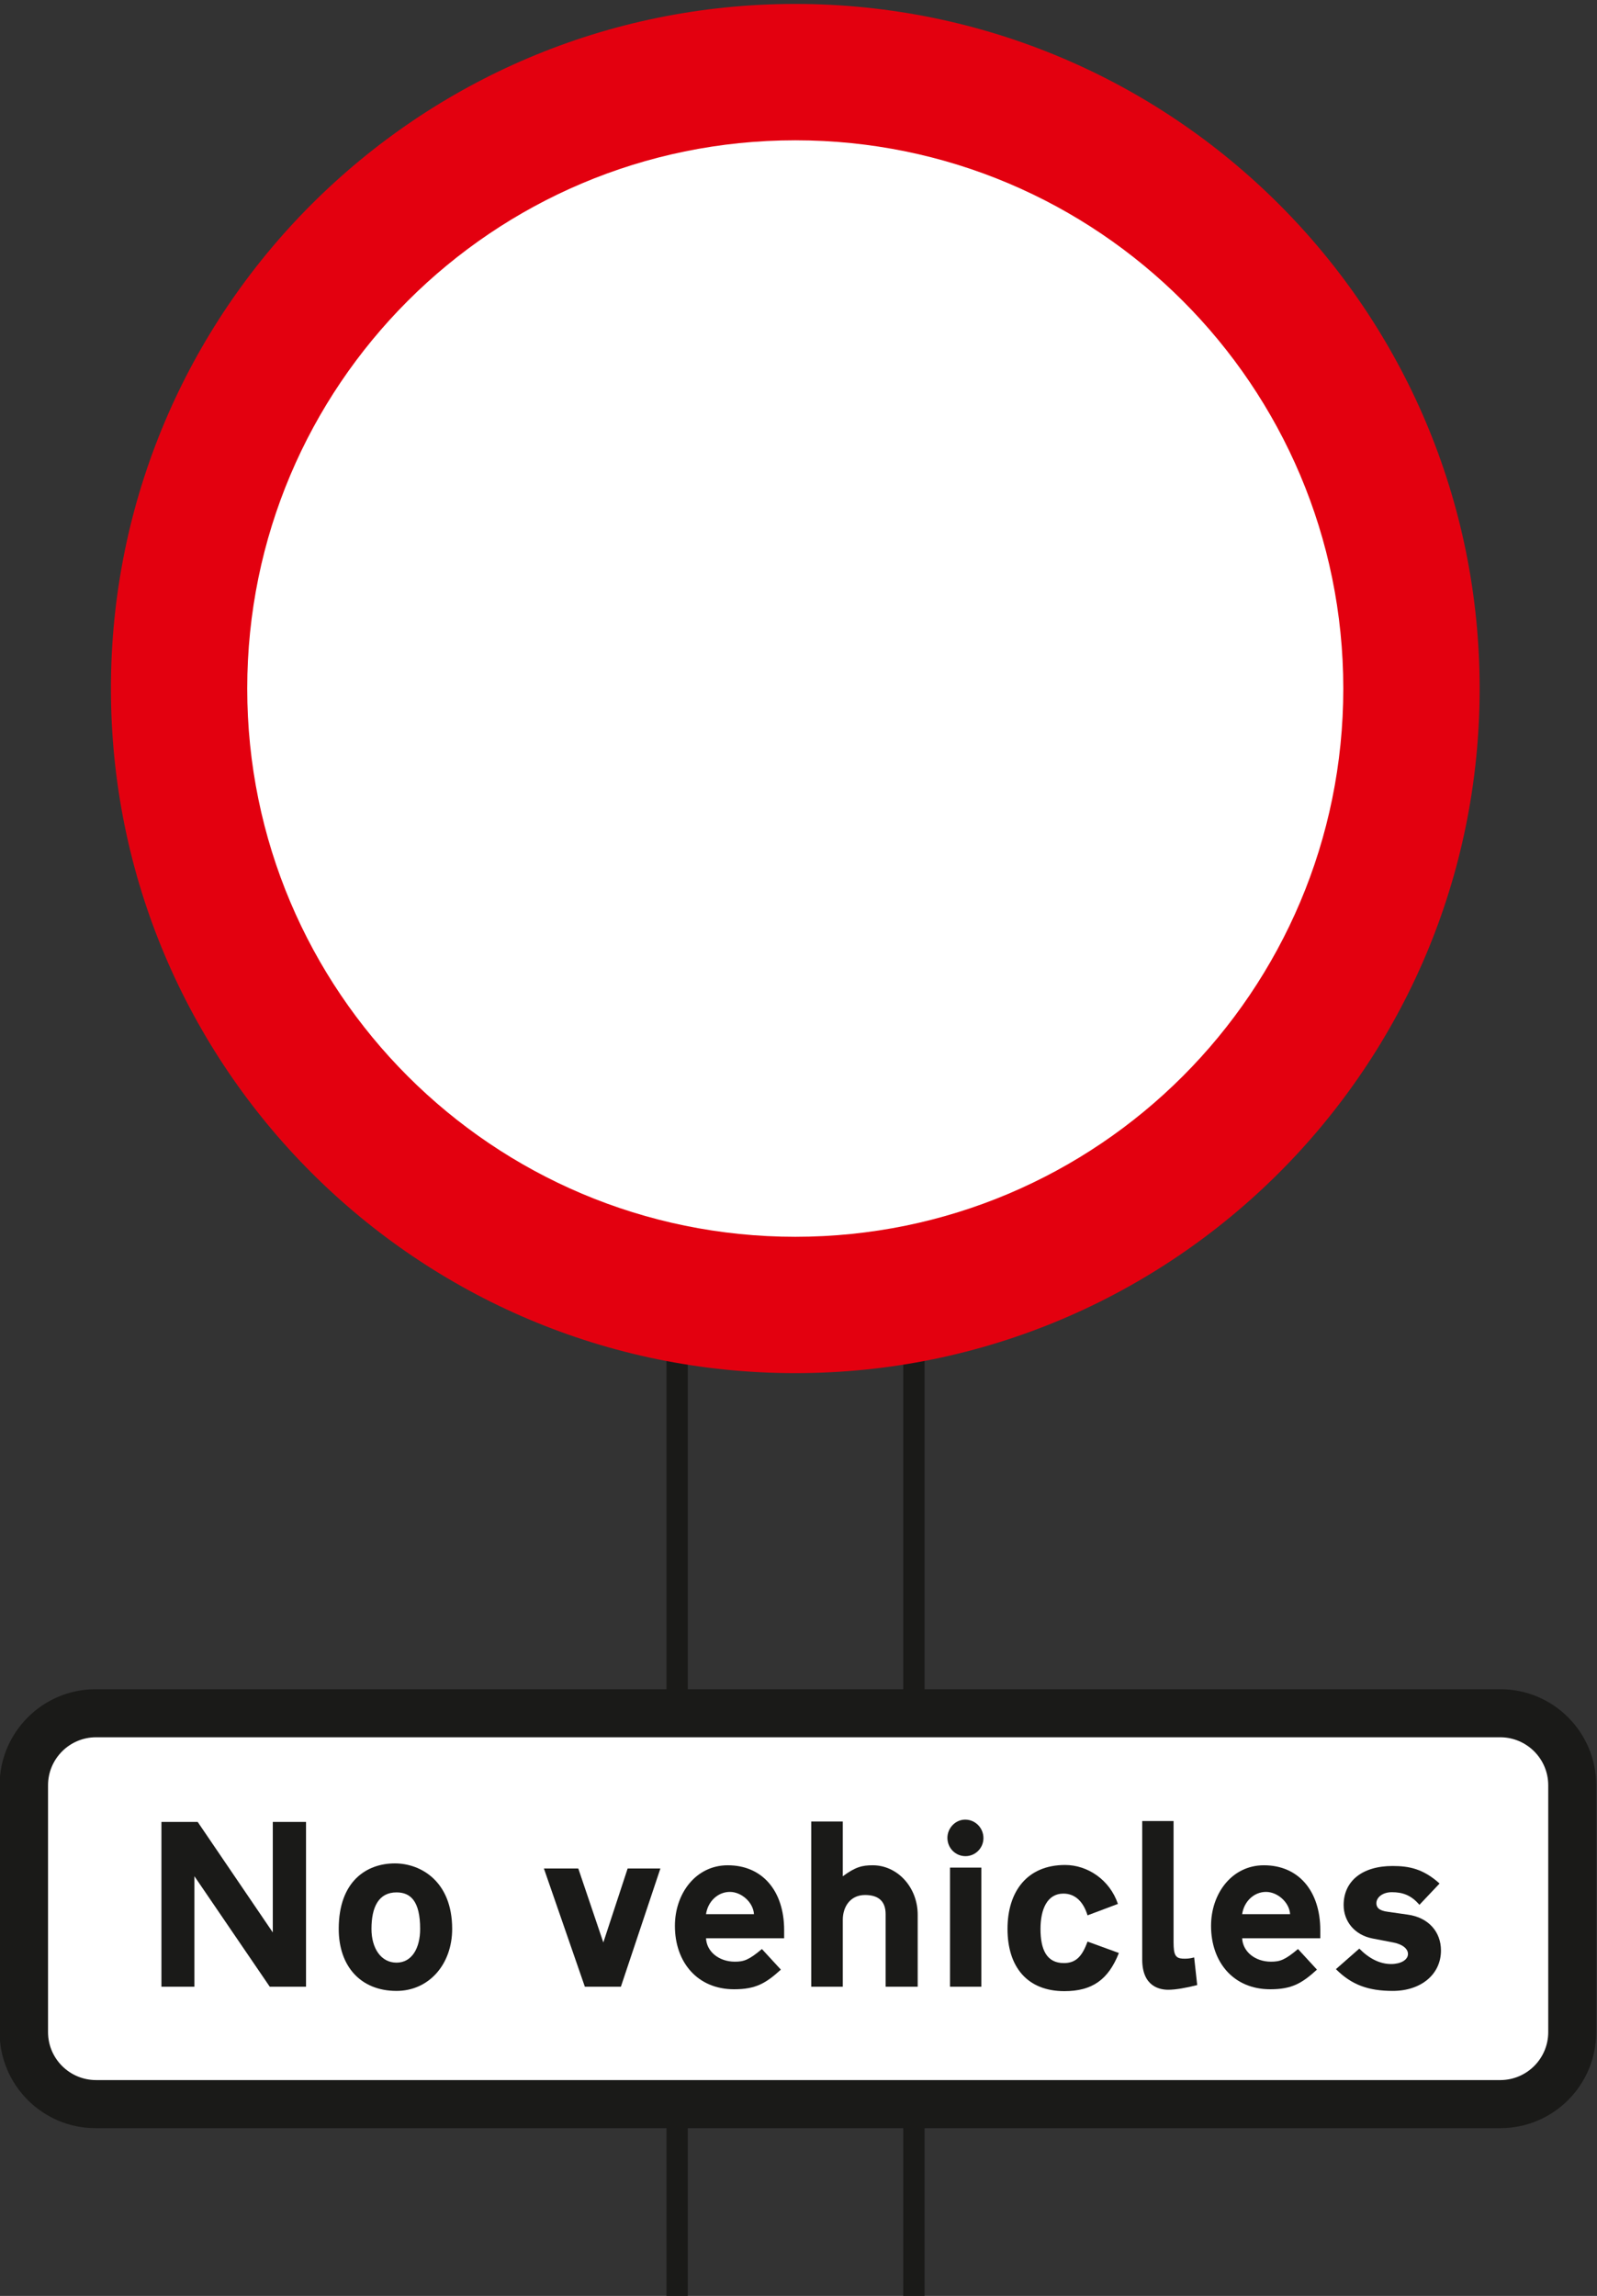 <?xml version="1.0" encoding="UTF-8" standalone="no"?>
<svg
   xmlns:dc="http://purl.org/dc/elements/1.1/"
   xmlns:cc="http://creativecommons.org/ns#"
   xmlns:rdf="http://www.w3.org/1999/02/22-rdf-syntax-ns#"
   xmlns:svg="http://www.w3.org/2000/svg"
   xmlns="http://www.w3.org/2000/svg"
   viewBox="0 0 44.137 63.431"
   height="63.431"
   width="44.137"
   xml:space="preserve"
   id="svg3732"
   version="1.1"><rect x="0" y="0" width="44.137" height="63.431" fill="#333333" stroke="none"/><defs
     id="defs3736"><clipPath
       id="clipPath3918"
       clipPathUnits="userSpaceOnUse"><path
         id="path3916"
         d="m 28.347,410.892 h 36.85 v 65.197 h -36.85 z" /></clipPath><clipPath
       id="clipPath4206"
       clipPathUnits="userSpaceOnUse"><path
         id="path4204"
         d="m 81.386,359.024 h 32.081 V 387.36 H 81.386 Z" /></clipPath><clipPath
       id="clipPath4234"
       clipPathUnits="userSpaceOnUse"><path
         id="path4232"
         d="m 81.148,357.603 h 32.557 v 32.556 H 81.148 Z" /></clipPath><clipPath
       id="clipPath4252"
       clipPathUnits="userSpaceOnUse"><path
         id="path4250"
         d="m 253.862,357.799 h 30.931 v 30.931 h -30.931 z" /></clipPath><clipPath
       id="clipPath4276"
       clipPathUnits="userSpaceOnUse"><path
         id="path4274"
         d="m 255.027,298.044 h 28.327 v 28.309 h -28.327 z" /></clipPath><clipPath
       id="clipPath4288"
       clipPathUnits="userSpaceOnUse"><path
         id="path4286"
         d="m 253.6,296.608 h 31.18 v 31.181 H 253.6 Z" /></clipPath><clipPath
       id="clipPath4308"
       clipPathUnits="userSpaceOnUse"><path
         id="path4306"
         d="m 145.289,297.948 h 28.343 v 28.333 h -28.343 z" /></clipPath><clipPath
       id="clipPath4320"
       clipPathUnits="userSpaceOnUse"><path
         id="path4318"
         d="m 143.994,296.44 h 30.933 v 31.348 h -30.933 z" /></clipPath><clipPath
       id="clipPath4356"
       clipPathUnits="userSpaceOnUse"><path
         id="path4354"
         d="m 144.05,357.617 h 31.18 v 31.181 h -31.18 z" /></clipPath><clipPath
       id="clipPath4392"
       clipPathUnits="userSpaceOnUse"><path
         id="path4390"
         d="m 205.87,296.554 h 31.334 v 31.333 H 205.87 Z" /></clipPath><clipPath
       id="clipPath4420"
       clipPathUnits="userSpaceOnUse"><path
         id="path4418"
         d="m 81.918,148.179 h 31.181 V 179.36 H 81.918 Z" /></clipPath><clipPath
       id="clipPath4444"
       clipPathUnits="userSpaceOnUse"><path
         id="path4442"
         d="m 144.085,148.179 h 31.181 v 31.181 h -31.181 z" /></clipPath><clipPath
       id="clipPath4468"
       clipPathUnits="userSpaceOnUse"><path
         id="path4466"
         d="m 207.49,149.628 h 28.283 v 28.284 H 207.49 Z" /></clipPath><clipPath
       id="clipPath4480"
       clipPathUnits="userSpaceOnUse"><path
         id="path4478"
         d="m 206.041,148.179 h 31.181 v 31.181 h -31.181 z" /></clipPath><clipPath
       id="clipPath4512"
       clipPathUnits="userSpaceOnUse"><path
         id="path4510"
         d="m 27.838,277.968 h 37.623 v 55.495 H 27.838 Z" /></clipPath><clipPath
       id="clipPath4578"
       clipPathUnits="userSpaceOnUse"><path
         id="path4576"
         d="m 32.292,126.022 h 30.367 v 51.632 H 32.292 Z" /></clipPath><clipPath
       id="clipPath4594"
       clipPathUnits="userSpaceOnUse"><path
         id="path4592"
         d="m 32.292,126.022 h 30.367 v 51.632 H 32.292 Z" /></clipPath><clipPath
       id="clipPath4610"
       clipPathUnits="userSpaceOnUse"><path
         id="path4608"
         d="M 30.373,124.967 H 63.2 v 55.118 H 30.373 Z" /></clipPath><clipPath
       id="clipPath4776"
       clipPathUnits="userSpaceOnUse"><path
         id="path4774"
         d="m 32.292,126.022 h 30.367 v 51.632 H 32.292 Z" /></clipPath><clipPath
       id="clipPath4794"
       clipPathUnits="userSpaceOnUse"><path
         id="path4792"
         d="M 30.373,124.967 H 63.2 v 55.118 H 30.373 Z" /></clipPath><clipPath
       id="clipPath4814"
       clipPathUnits="userSpaceOnUse"><path
         id="path4812"
         d="m 81.663,296.758 h 31.556 v 31.556 H 81.663 Z" /></clipPath><clipPath
       id="clipPath4834"
       clipPathUnits="userSpaceOnUse"><path
         id="path4832"
         d="m 81.94,216.969 h 31.181 v 31.18 H 81.94 Z" /></clipPath><clipPath
       id="clipPath5006"
       clipPathUnits="userSpaceOnUse"><path
         id="path5004"
         d="m 205.897,216.969 h 31.181 v 31.18 h -31.181 z" /></clipPath><clipPath
       id="clipPath5074"
       clipPathUnits="userSpaceOnUse"><path
         id="path5072"
         d="m 253.701,216.969 h 31.181 v 31.18 h -31.181 z" /></clipPath><clipPath
       id="clipPath5118"
       clipPathUnits="userSpaceOnUse"><path
         id="path5116"
         d="m 31.221,217.644 h 31.181 v 30.505 H 31.221 Z" /></clipPath><clipPath
       id="clipPath5166"
       clipPathUnits="userSpaceOnUse"><path
         id="path5164"
         d="m 253.805,128.938 h 31.18 v 49.183 h -31.18 z" /></clipPath><clipPath
       id="clipPath5246"
       clipPathUnits="userSpaceOnUse"><path
         id="path5244"
         d="m 254.893,128.938 h 28.318 v 47.642 h -28.318 z" /></clipPath><clipPath
       id="clipPath5262"
       clipPathUnits="userSpaceOnUse"><path
         id="path5260"
         d="m 253.805,128.938 h 31.18 v 49.183 h -31.18 z" /></clipPath><clipPath
       id="clipPath5306"
       clipPathUnits="userSpaceOnUse"><path
         id="path5304"
         d="m 80.627,427.21 h 33.754 v 47.752 H 80.627 Z" /></clipPath><clipPath
       id="clipPath5430"
       clipPathUnits="userSpaceOnUse"><path
         id="path5428"
         d="m 253.52,442.435 h 31.681 v 31.682 H 253.52 Z" /></clipPath><clipPath
       id="clipPath5470"
       clipPathUnits="userSpaceOnUse"><path
         id="path5468"
         d="m 144.082,442.655 h 31.182 v 31.181 h -31.182 z" /></clipPath><clipPath
       id="clipPath5494"
       clipPathUnits="userSpaceOnUse"><path
         id="path5492"
         d="m 206.564,443.375 h 29.744 v 29.741 h -29.744 z" /></clipPath><clipPath
       id="clipPath5510"
       clipPathUnits="userSpaceOnUse"><path
         id="path5508"
         d="m 205.346,442.155 h 32.18 v 32.181 h -32.18 z" /></clipPath><clipPath
       id="clipPath5534"
       clipPathUnits="userSpaceOnUse"><path
         id="path5532"
         d="m 31.307,358.246 h 31.055 v 31.056 H 31.307 Z" /></clipPath><clipPath
       id="clipPath5558"
       clipPathUnits="userSpaceOnUse"><path
         id="path5556"
         d="m 205.989,357.69 h 31.181 v 31.181 h -31.181 z" /></clipPath></defs><g
     transform="matrix(1.333,0,0,-1.333,-40.234,435.439)"
     id="g3740"><g
       transform="translate(44.221,279.022)"
       id="g4494"><path
         id="path4496"
         style="fill:#1a1a18;fill-opacity:1;fill-rule:nonzero;stroke:none"
         d="M 0,0 V 32.276 Z" /></g><path
       id="path4498"
       style="fill:#1a1a18;fill-opacity:1;fill-rule:nonzero;stroke:none"
       d="m 44.001,279.022 h 0.442 v 32.276 h -0.442 z" /><g
       transform="translate(49.13,279.006)"
       id="g4500"><path
         id="path4502"
         style="fill:#1a1a18;fill-opacity:1;fill-rule:nonzero;stroke:none"
         d="M 0,0 V 32.277 Z" /></g><path
       id="path4504"
       style="fill:#1a1a18;fill-opacity:1;fill-rule:nonzero;stroke:none"
       d="m 48.91,279.006 h 0.442 v 32.277 H 48.91 Z" /><g
       id="g4506"><g
         clip-path="url(#clipPath4512)"
         id="g4508"><g
           transform="translate(46.672,326.579)"
           id="g4514"><path
             id="path4516"
             style="fill:#e3000f;fill-opacity:1;fill-rule:nonzero;stroke:none"
             d="m 0,0 c 7.836,0 14.189,-6.352 14.189,-14.189 0,-7.836 -6.353,-14.189 -14.189,-14.189 -7.836,0 -14.189,6.353 -14.189,14.189 C -14.189,-6.352 -7.836,0 0,0" /></g><g
           transform="translate(46.672,323.753)"
           id="g4518"><path
             id="path4520"
             style="fill:#ffffff;fill-opacity:1;fill-rule:nonzero;stroke:none"
             d="m 0,0 c 6.275,0 11.362,-5.088 11.362,-11.363 0,-6.276 -5.087,-11.363 -11.362,-11.363 -6.275,0 -11.363,5.087 -11.363,11.363 C -11.363,-5.088 -6.275,0 0,0" /></g><g
           transform="translate(32.166,282.552)"
           id="g4522"><path
             id="path4524"
             style="fill:#1a1a18;fill-opacity:1;fill-rule:evenodd;stroke:none"
             d="M 0,0 H 0.007 0 c -1.099,0 -1.991,0.892 -1.991,1.991 v 5.11 0.006 c 0,1.098 0.892,1.991 1.991,1.991 h 0.007 29.12 C 30.226,9.095 31.112,8.204 31.112,7.107 V 7.101 1.991 C 31.112,0.894 30.226,0.003 29.127,0 H 0" /></g><g
           transform="translate(32.175,283.549)"
           id="g4526"><path
             id="path4528"
             style="fill:#ffffff;fill-opacity:1;fill-rule:evenodd;stroke:none"
             d="M 0,0 V 0 C -0.549,0 -0.996,0.445 -0.996,0.994 V 6.1 6.11 c 0,0.549 0.447,0.995 0.996,0.995 H 29.12 C 29.667,7.1 30.108,6.656 30.108,6.11 V 6.1 0.994 C 30.108,0.448 29.667,0.004 29.12,0 H 0" /></g><g
           transform="translate(33.53,288.899)"
           id="g4530"><path
             id="path4532"
             style="fill:#1a1a18;fill-opacity:1;fill-rule:nonzero;stroke:none"
             d="M 0,0 H 0.752 L 2.309,-2.29 V 0 H 2.998 V -3.415 H 2.246 l -1.562,2.29 v -2.29 H 0 Z" /></g><g
           transform="translate(38.894,286.682)"
           id="g4534"><path
             id="path4536"
             style="fill:#1a1a18;fill-opacity:1;fill-rule:nonzero;stroke:none"
             d="m 0,0 c 0,0.577 -0.199,0.757 -0.49,0.757 -0.369,0 -0.519,-0.301 -0.519,-0.757 0,-0.397 0.194,-0.699 0.519,-0.699 C -0.17,-0.699 0,-0.397 0,0 m -1.688,0 c 0,0.994 0.582,1.358 1.164,1.358 0.529,0 1.188,-0.364 1.188,-1.358 0,-0.732 -0.48,-1.285 -1.154,-1.285 -0.742,0 -1.198,0.509 -1.198,1.285" /></g><g
           transform="translate(42.692,286.401)"
           id="g4538"><path
             id="path4540"
             style="fill:#1a1a18;fill-opacity:1;fill-rule:nonzero;stroke:none"
             d="m 0,0 0.504,1.533 h 0.679 l -0.819,-2.45 h -0.747 l -0.849,2.45 h 0.713 z" /></g><g
           transform="translate(44.821,286.988)"
           id="g4542"><path
             id="path4544"
             style="fill:#1a1a18;fill-opacity:1;fill-rule:nonzero;stroke:none"
             d="M 0,0 H 0.994 C 0.98,0.243 0.737,0.461 0.495,0.461 0.247,0.461 0.039,0.266 0,0 M 1.159,-0.723 1.552,-1.15 c -0.315,-0.286 -0.524,-0.407 -0.97,-0.407 -0.761,0 -1.227,0.562 -1.227,1.314 0,0.669 0.432,1.256 1.096,1.256 0.723,0 1.169,-0.538 1.169,-1.344 V -0.5 H 0 c 0.014,-0.281 0.272,-0.485 0.597,-0.485 0.184,0 0.286,0.03 0.562,0.262" /></g><g
           transform="translate(48.278,288.001)"
           id="g4546"><path
             id="path4548"
             style="fill:#1a1a18;fill-opacity:1;fill-rule:nonzero;stroke:none"
             d="M 0,0 C 0.504,0 0.932,-0.446 0.932,-1.028 V -2.517 H 0.267 v 1.504 c 0,0.256 -0.136,0.397 -0.427,0.397 -0.305,0 -0.461,-0.243 -0.461,-0.514 v -1.387 h -0.654 v 3.424 h 0.654 V -0.228 C -0.359,-0.034 -0.218,0 0,0" /></g><path
           id="path4550"
           style="fill:#1a1a18;fill-opacity:1;fill-rule:nonzero;stroke:none"
           d="m 49.88,287.953 h 0.65 v -2.469 h -0.65 z m -0.054,0.616 c 0,0.203 0.165,0.378 0.368,0.378 0.214,0 0.379,-0.175 0.379,-0.383 0,-0.204 -0.165,-0.374 -0.373,-0.374 -0.209,0 -0.374,0.17 -0.374,0.379" /><g
           transform="translate(51.072,286.682)"
           id="g4552"><path
             id="path4554"
             style="fill:#1a1a18;fill-opacity:1;fill-rule:nonzero;stroke:none"
             d="m 0,0 c 0,0.771 0.403,1.325 1.194,1.325 0.465,0 0.926,-0.306 1.095,-0.807 L 1.659,0.281 C 1.577,0.553 1.411,0.732 1.159,0.732 0.82,0.732 0.684,0.402 0.684,0 c 0,-0.427 0.126,-0.708 0.485,-0.708 0.247,0 0.378,0.136 0.49,0.446 l 0.65,-0.237 C 2.091,-1.052 1.756,-1.29 1.179,-1.29 0.403,-1.29 0,-0.78 0,0" /></g><g
           transform="translate(53.865,288.918)"
           id="g4556"><path
             id="path4558"
             style="fill:#1a1a18;fill-opacity:1;fill-rule:nonzero;stroke:none"
             d="m 0,0 h 0.65 v -2.517 c 0,-0.262 0.043,-0.325 0.184,-0.335 0.083,-0.004 0.15,0 0.243,0.025 L 1.14,-3.4 C 0.912,-3.458 0.693,-3.497 0.539,-3.497 0.379,-3.497 0,-3.443 0,-2.871 V 0" /></g><g
           transform="translate(55.937,286.988)"
           id="g4560"><path
             id="path4562"
             style="fill:#1a1a18;fill-opacity:1;fill-rule:nonzero;stroke:none"
             d="M 0,0 H 0.994 C 0.979,0.243 0.736,0.461 0.494,0.461 0.247,0.461 0.039,0.266 0,0 M 1.158,-0.723 1.551,-1.15 C 1.237,-1.436 1.027,-1.557 0.582,-1.557 c -0.762,0 -1.227,0.562 -1.227,1.314 0,0.669 0.431,1.256 1.096,1.256 0.722,0 1.169,-0.538 1.169,-1.344 V -0.5 H 0 c 0.014,-0.281 0.272,-0.485 0.596,-0.485 0.184,0 0.286,0.03 0.562,0.262" /></g><g
           transform="translate(58.963,287.036)"
           id="g4564"><path
             id="path4566"
             style="fill:#1a1a18;fill-opacity:1;fill-rule:nonzero;stroke:none"
             d="m 0,0 0.407,-0.058 c 0.432,-0.059 0.689,-0.359 0.689,-0.743 0,-0.494 -0.412,-0.838 -0.999,-0.838 -0.509,0 -0.854,0.126 -1.179,0.451 l 0.485,0.426 c 0.199,-0.203 0.422,-0.32 0.66,-0.32 0.194,0 0.349,0.083 0.349,0.209 0,0.101 -0.102,0.199 -0.306,0.238 l -0.426,0.082 c -0.379,0.073 -0.602,0.359 -0.602,0.694 0,0.494 0.383,0.809 1.014,0.809 0.344,0 0.636,-0.058 0.975,-0.363 L 0.649,0.145 C 0.48,0.345 0.301,0.407 0.077,0.407 -0.112,0.407 -0.243,0.301 -0.243,0.179 -0.243,0.097 -0.199,0.024 0,0" /></g></g></g></g></svg>